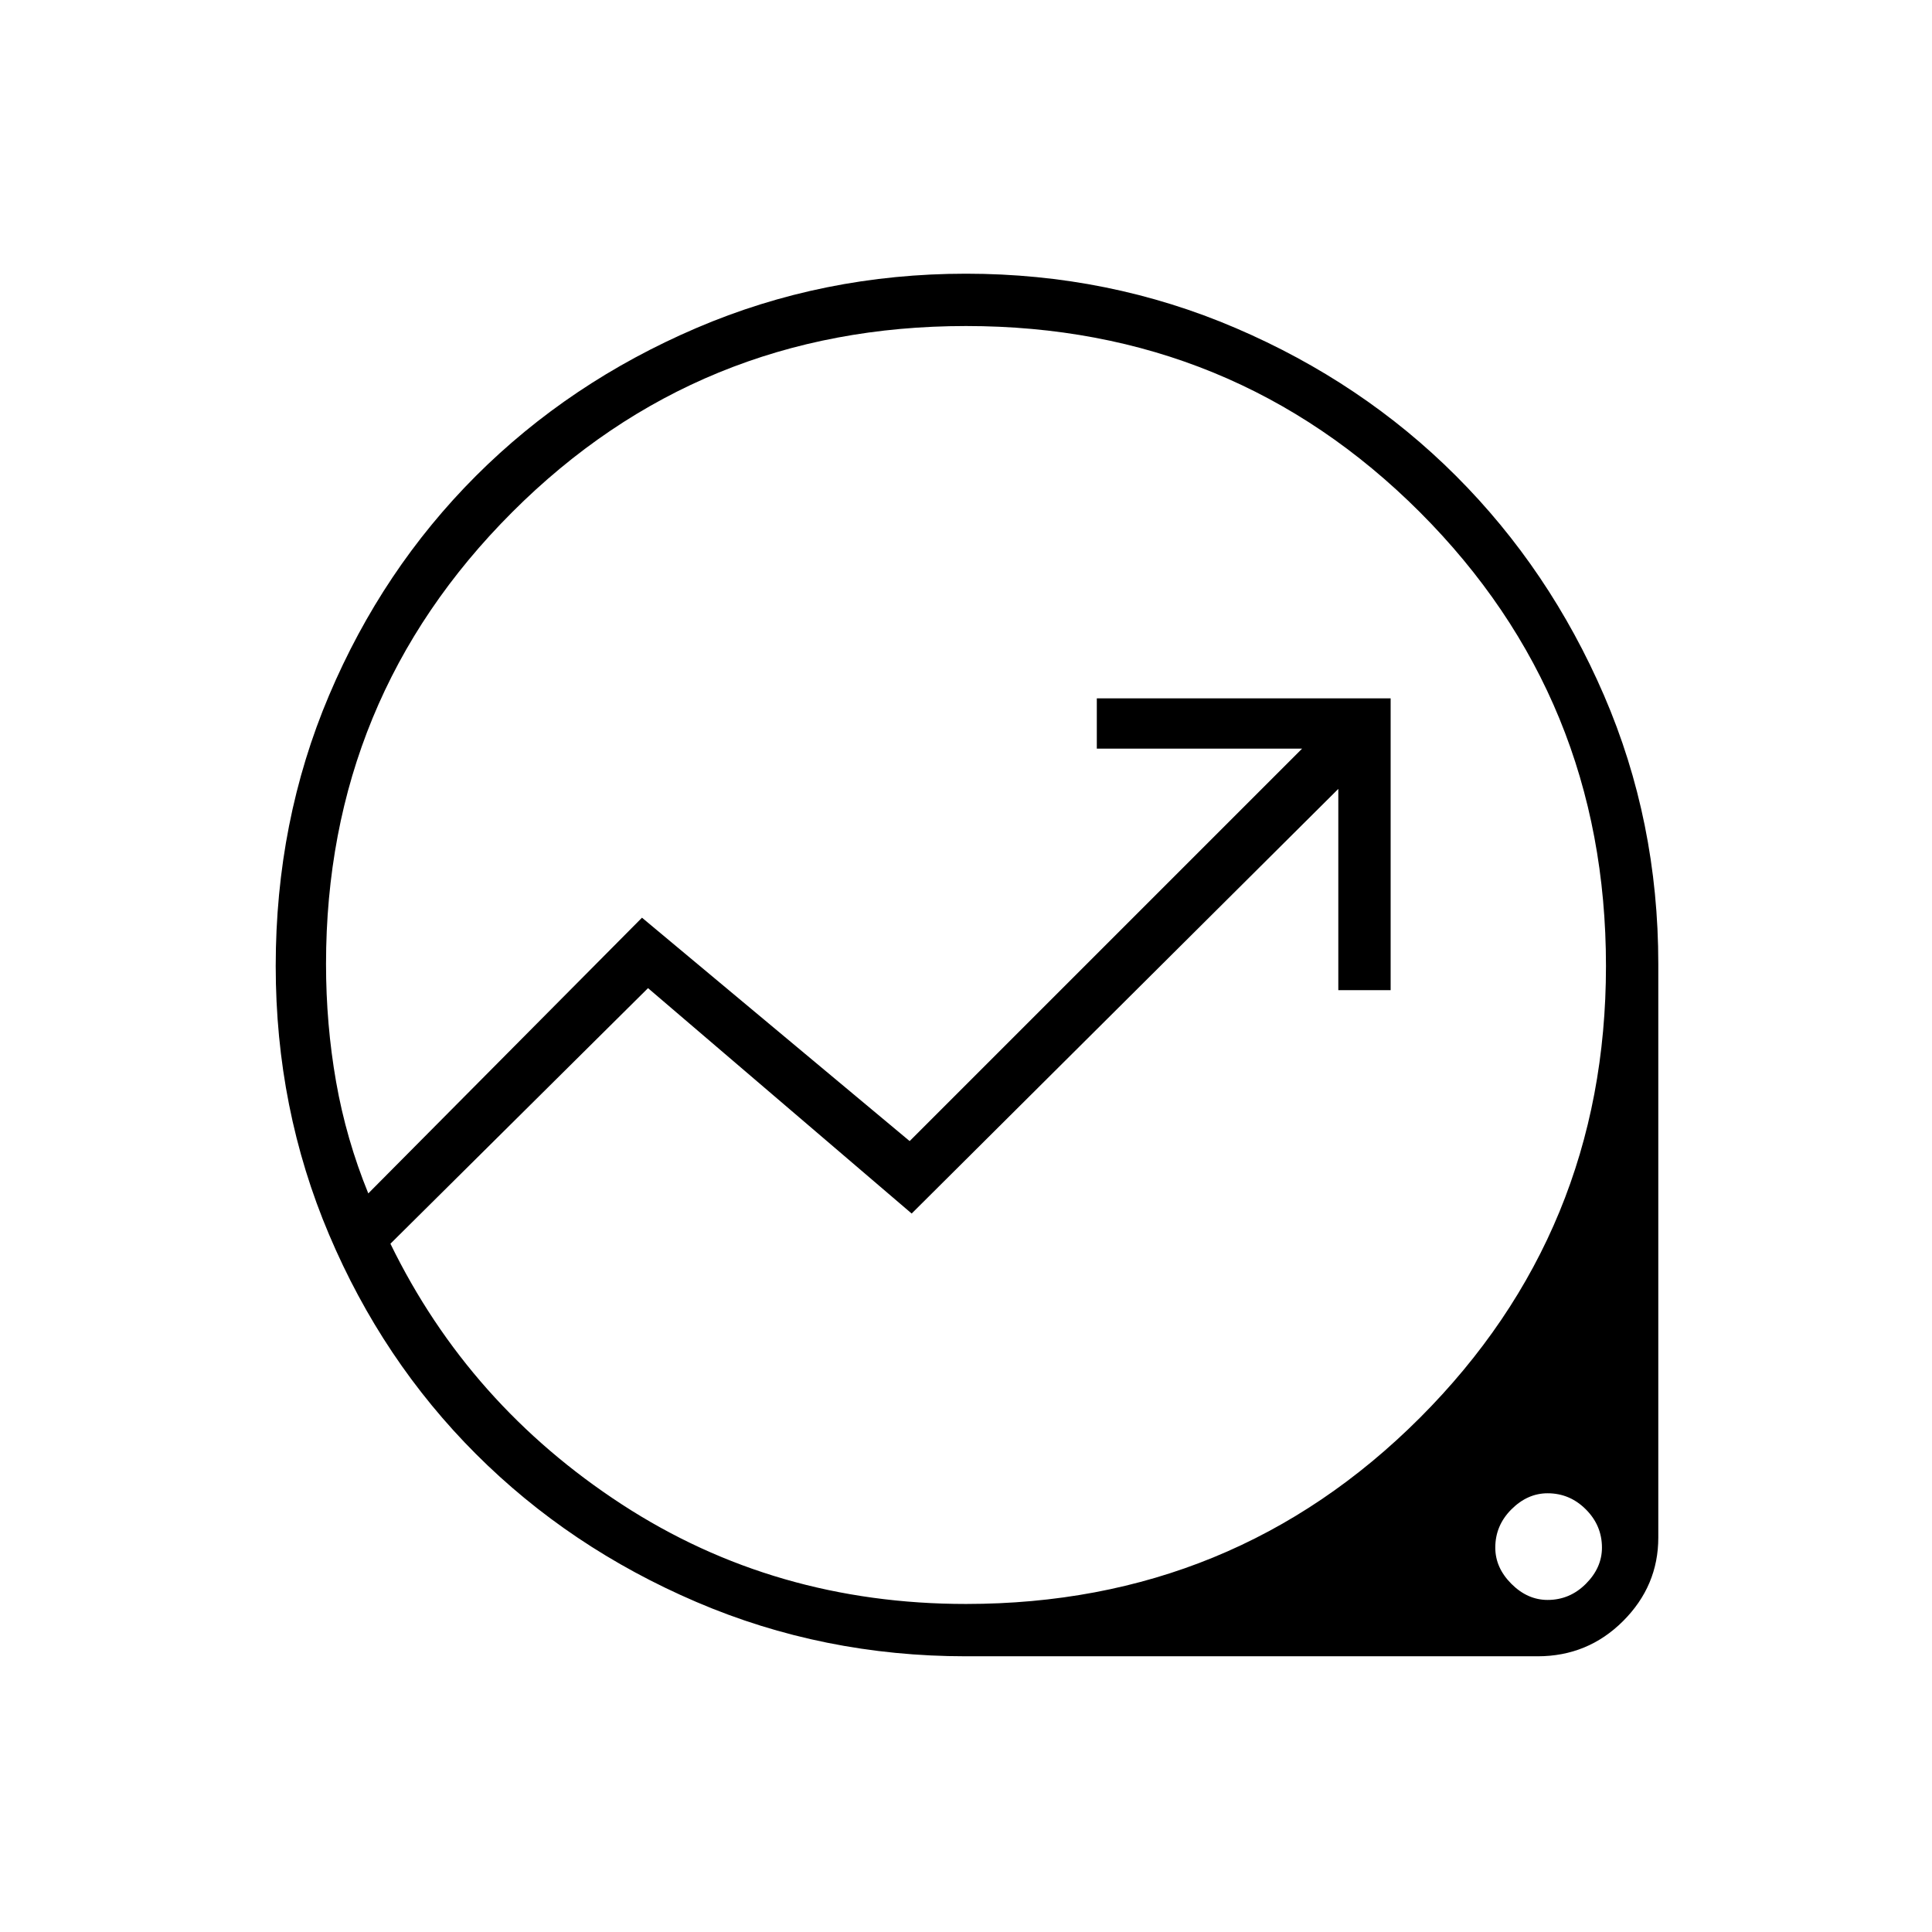 <svg xmlns="http://www.w3.org/2000/svg" height="24" width="24"><path d="M12 20.575Q10.225 20.575 8.65 19.9Q7.075 19.225 5.912 18.062Q4.75 16.9 4.088 15.337Q3.425 13.775 3.425 12Q3.425 10.2 4.088 8.637Q4.75 7.075 5.912 5.912Q7.075 4.75 8.65 4.075Q10.225 3.4 12 3.4Q13.775 3.4 15.35 4.075Q16.925 4.75 18.087 5.912Q19.25 7.075 19.925 8.637Q20.6 10.2 20.6 11.975V19.1Q20.6 19.7 20.163 20.137Q19.725 20.575 19.1 20.575ZM12 19.925Q15.325 19.925 17.638 17.613Q19.95 15.3 19.95 12Q19.95 8.675 17.638 6.362Q15.325 4.05 12 4.05Q8.675 4.05 6.363 6.362Q4.05 8.675 4.05 11.975Q4.05 12.725 4.175 13.438Q4.3 14.15 4.575 14.825L7.975 11.4L11.3 14.175L16.175 9.3H13.625V8.675H17.275V12.3H16.625V9.8L11.325 15.075L8.05 12.275L4.85 15.45Q5.825 17.45 7.725 18.688Q9.625 19.925 12 19.925ZM19.225 19.875Q19.5 19.875 19.7 19.675Q19.9 19.475 19.9 19.225Q19.9 18.95 19.7 18.75Q19.5 18.55 19.225 18.55Q18.975 18.55 18.775 18.75Q18.575 18.95 18.575 19.225Q18.575 19.475 18.775 19.675Q18.975 19.875 19.225 19.875ZM12.025 11.975Q12.025 11.975 12.025 11.975Q12.025 11.975 12.025 11.975Q12.025 11.975 12.025 11.975Q12.025 11.975 12.025 11.975Q12.025 11.975 12.025 11.975Q12.025 11.975 12.025 11.975Q12.025 11.975 12.025 11.975Q12.025 11.975 12.025 11.975Q12.025 11.975 12.025 11.975Q12.025 11.975 12.025 11.975Q12.025 11.975 12.025 11.975Q12.025 11.975 12.025 11.975Z"/></svg>